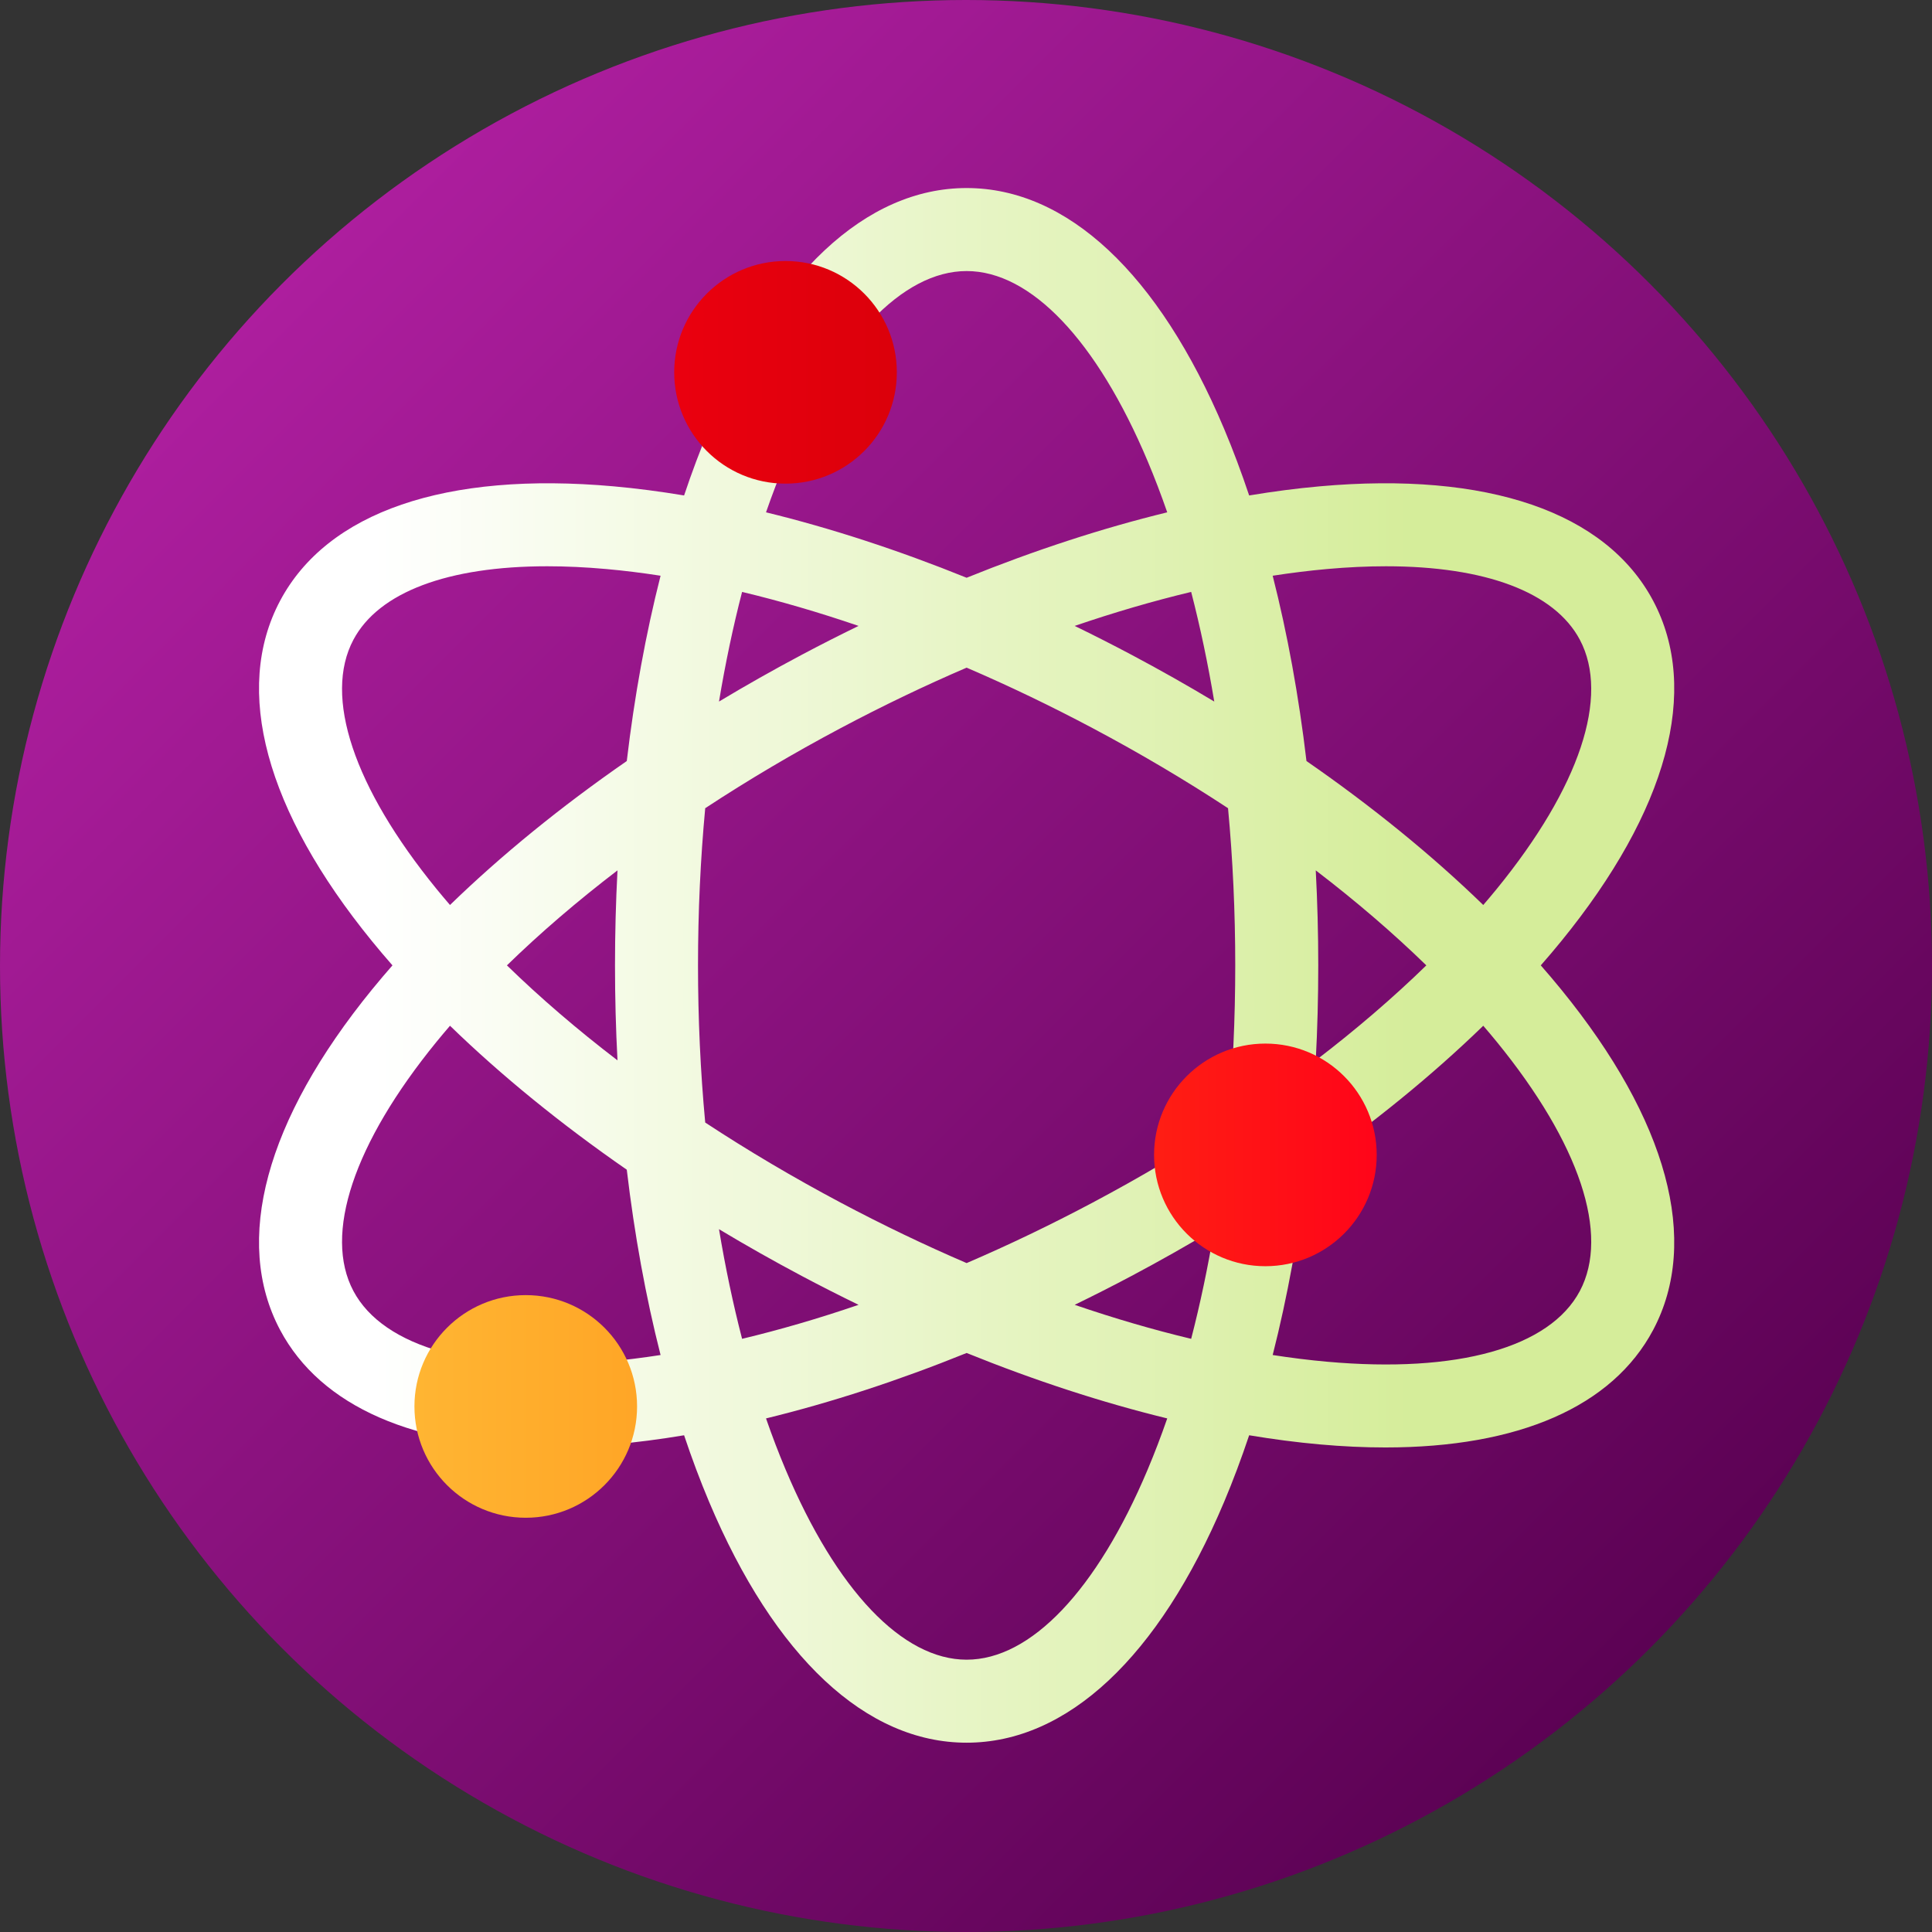 <?xml version="1.0" encoding="iso-8859-1"?>
<!-- Generator: Adobe Illustrator 19.0.0, SVG Export Plug-In . SVG Version: 6.00 Build 0)  -->
<svg version="1.1" id="Capa_1" xmlns="http://www.w3.org/2000/svg" xmlns:xlink="http://www.w3.org/1999/xlink" x="0px" y="0px"
	 viewBox="0 0 512 512" style="enable-background:new 0 0 512 512;" xml:space="preserve">
<rect x="0" y="0" width="512" height="512" fill="#333333" stroke="none"/>
<linearGradient id="SVGID_1_" gradientUnits="userSpaceOnUse" x1="74.981" y1="439.019" x2="437.019" y2="76.981" gradientTransform="matrix(1 0 0 -1 0 514)">
	<stop  offset="0" style="stop-color:#AD1E9E"/>
	<stop  offset="1" style="stop-color:#5C0254"/>
</linearGradient>
<circle style="fill:url(#SVGID_1_);" cx="256" cy="256" r="256"/>
<linearGradient id="SVGID_2_" gradientUnits="userSpaceOnUse" x1="99" y1="258.168" x2="375" y2="258.168" gradientTransform="matrix(1 0 0 -1 0 514)">
	<stop  offset="0" style="stop-color:#FFFFFF"/>
	<stop  offset="1" style="stop-color:#D5ED9A"/>
</linearGradient>
<path style="fill:url(#SVGID_2_);" d="M408.325,255.833c1.862-2.126,3.667-4.255,5.405-6.388
	c28.224-34.632,36.882-66.673,24.379-90.221c-12.503-23.547-43.897-34.323-88.394-30.34c-6.071,0.543-12.308,1.357-18.676,2.419
	c-2.049-6.122-4.255-12.012-6.622-17.629c-17.352-41.169-41.59-63.842-68.251-63.842s-50.899,22.673-68.251,63.842
	c-2.367,5.617-4.573,11.507-6.622,17.629c-6.368-1.061-12.605-1.876-18.676-2.419c-44.498-3.981-75.891,6.793-88.394,30.341
	c-12.503,23.547-3.845,55.588,24.379,90.22c1.738,2.133,3.543,4.262,5.405,6.388c-1.862,2.126-3.667,4.255-5.405,6.388
	c-28.224,34.632-36.882,66.673-24.379,90.221c10.801,20.342,35.692,31.15,70.959,31.15c5.557,0,11.377-0.269,17.434-0.811
	c6.071-0.543,12.308-1.357,18.676-2.419c2.049,6.122,4.255,12.012,6.622,17.629c17.352,41.169,41.59,63.842,68.251,63.842
	s50.899-22.673,68.251-63.842c2.367-5.617,4.573-11.507,6.622-17.629c6.368,1.061,12.605,1.875,18.676,2.419
	c6.059,0.542,11.876,0.811,17.434,0.811c35.263,0,60.159-10.811,70.959-31.151c12.503-23.547,3.845-55.588-24.379-90.22
	C411.992,260.089,410.187,257.959,408.325,255.833z M351.676,150.798c5.475-0.49,10.692-0.731,15.633-0.731
	c26.29,0,44.66,6.841,51.369,19.476c7.97,15.011-0.05,39.068-22.002,66.005c-1.165,1.43-2.372,2.859-3.599,4.286
	c-13.598-13.203-29.392-26.062-46.848-38.15c-2.035-17.228-5.041-33.723-8.955-49.109
	C342.175,151.814,346.982,151.219,351.676,150.798z M299.868,338.137c7.49-3.977,14.807-8.116,21.924-12.391
	c-1.678,10.081-3.723,19.797-6.12,29.057c-10.049-2.404-20.376-5.418-30.869-9.01C289.834,343.345,294.859,340.796,299.868,338.137z
	 M289.55,318.706c-11.107,5.898-22.278,11.253-33.384,16.026c-11.106-4.773-22.277-10.128-33.384-16.026
	c-12.542-6.659-24.557-13.773-35.892-21.221c-1.262-13.504-1.91-27.452-1.91-41.651c0-14.2,0.648-28.147,1.91-41.651
	c11.335-7.448,23.35-14.561,35.892-21.221c11.107-5.898,22.278-11.253,33.384-16.026c11.106,4.773,22.277,10.128,33.384,16.026
	c12.542,6.659,24.557,13.773,35.892,21.221c1.262,13.504,1.91,27.452,1.91,41.651c0,14.2-0.648,28.147-1.91,41.651
	C314.107,304.933,302.092,312.046,289.55,318.706z M227.529,345.793c-10.493,3.592-20.819,6.605-30.869,9.01
	c-2.397-9.26-4.443-18.977-6.12-29.057c7.117,4.275,14.434,8.414,21.924,12.391C217.474,340.796,222.499,343.345,227.529,345.793z
	 M163.643,281.008c-10.678-8.169-20.503-16.604-29.302-25.175c8.799-8.57,18.624-17.006,29.302-25.175
	c-0.438,8.291-0.662,16.694-0.662,25.175S163.204,272.717,163.643,281.008z M190.541,185.921c1.678-10.081,3.723-19.797,6.12-29.057
	c10.049,2.404,20.376,5.418,30.869,9.01c-5.031,2.448-10.056,4.997-15.064,7.656C204.975,177.507,197.658,181.646,190.541,185.921z
	 M284.803,165.874c10.493-3.592,20.819-6.605,30.869-9.01c2.397,9.26,4.443,18.977,6.12,29.057
	c-7.117-4.275-14.434-8.414-21.924-12.391C294.859,170.871,289.834,168.322,284.803,165.874z M348.69,230.659
	c10.678,8.169,20.503,16.604,29.302,25.175c-8.799,8.57-18.624,17.006-29.302,25.175c0.438-8.291,0.662-16.694,0.662-25.175
	S349.129,238.95,348.69,230.659z M208.189,122.22c13.496-32.021,30.983-50.387,47.978-50.387s34.482,18.365,47.978,50.387
	c1.831,4.343,3.559,8.868,5.185,13.552c-17.201,4.191-35.088,10.028-53.163,17.34c-18.075-7.312-35.963-13.148-53.163-17.34
	C204.63,131.088,206.358,126.563,208.189,122.22z M93.655,169.542c6.71-12.636,25.076-19.476,51.369-19.476
	c4.939,0,10.16,0.241,15.633,0.731c4.695,0.42,9.502,1.015,14.402,1.776c-3.914,15.387-6.92,31.881-8.955,49.109
	c-17.455,12.088-33.25,24.948-46.848,38.15c-1.227-1.428-2.434-2.856-3.599-4.286C93.705,208.611,85.685,184.553,93.655,169.542z
	 M160.657,360.869c-34.606,3.099-59.032-3.734-67.002-18.744c-7.97-15.011,0.05-39.068,22.002-66.005
	c1.165-1.43,2.372-2.859,3.599-4.286c13.598,13.203,29.393,26.062,46.848,38.15c2.035,17.228,5.041,33.723,8.955,49.109
	C170.158,359.853,165.352,360.448,160.657,360.869z M304.145,389.447c-13.496,32.021-30.983,50.387-47.978,50.387
	s-34.482-18.365-47.978-50.387c-1.831-4.343-3.559-8.868-5.186-13.552c17.201-4.191,35.088-10.028,53.163-17.34
	c18.075,7.312,35.963,13.148,53.163,17.34C307.703,380.579,305.975,385.103,304.145,389.447z M418.678,342.125
	c-7.97,15.01-32.392,21.844-67.002,18.744c-4.695-0.42-9.502-1.015-14.402-1.776c3.914-15.387,6.92-31.881,8.955-49.109
	c17.455-12.088,33.25-24.948,46.848-38.15c1.227,1.428,2.434,2.856,3.599,4.286C418.628,303.056,426.648,327.114,418.678,342.125z"
	/>
<linearGradient id="SVGID_3_" gradientUnits="userSpaceOnUse" x1="99" y1="141.28" x2="375" y2="141.28" gradientTransform="matrix(1 0 0 -1 0 514)">
	<stop  offset="0" style="stop-color:#FFB835"/>
	<stop  offset="0.901" style="stop-color:#FF7700"/>
</linearGradient>
<circle style="fill:url(#SVGID_3_);" cx="139.33" cy="372.72" r="29.5"/>
<linearGradient id="SVGID_4_" gradientUnits="userSpaceOnUse" x1="99" y1="415.33" x2="375" y2="415.33" gradientTransform="matrix(1 0 0 -1 0 514)">
	<stop  offset="0" style="stop-color:#FF0014"/>
	<stop  offset="1" style="stop-color:#B80002"/>
</linearGradient>
<circle style="fill:url(#SVGID_4_);" cx="208.17" cy="98.67" r="29.5"/>
<linearGradient id="SVGID_5_" gradientUnits="userSpaceOnUse" x1="99" y1="207.94" x2="375" y2="207.94" gradientTransform="matrix(1 0 0 -1 0 514)">
	<stop  offset="0.001" style="stop-color:#FF7600"/>
	<stop  offset="1" style="stop-color:#FF001A"/>
</linearGradient>
<circle style="fill:url(#SVGID_5_);" cx="335.34" cy="306.06" r="29.5"/>
<g>
</g>
<g>
</g>
<g>
</g>
<g>
</g>
<g>
</g>
<g>
</g>
<g>
</g>
<g>
</g>
<g>
</g>
<g>
</g>
<g>
</g>
<g>
</g>
<g>
</g>
<g>
</g>
<g>
</g>
</svg>
